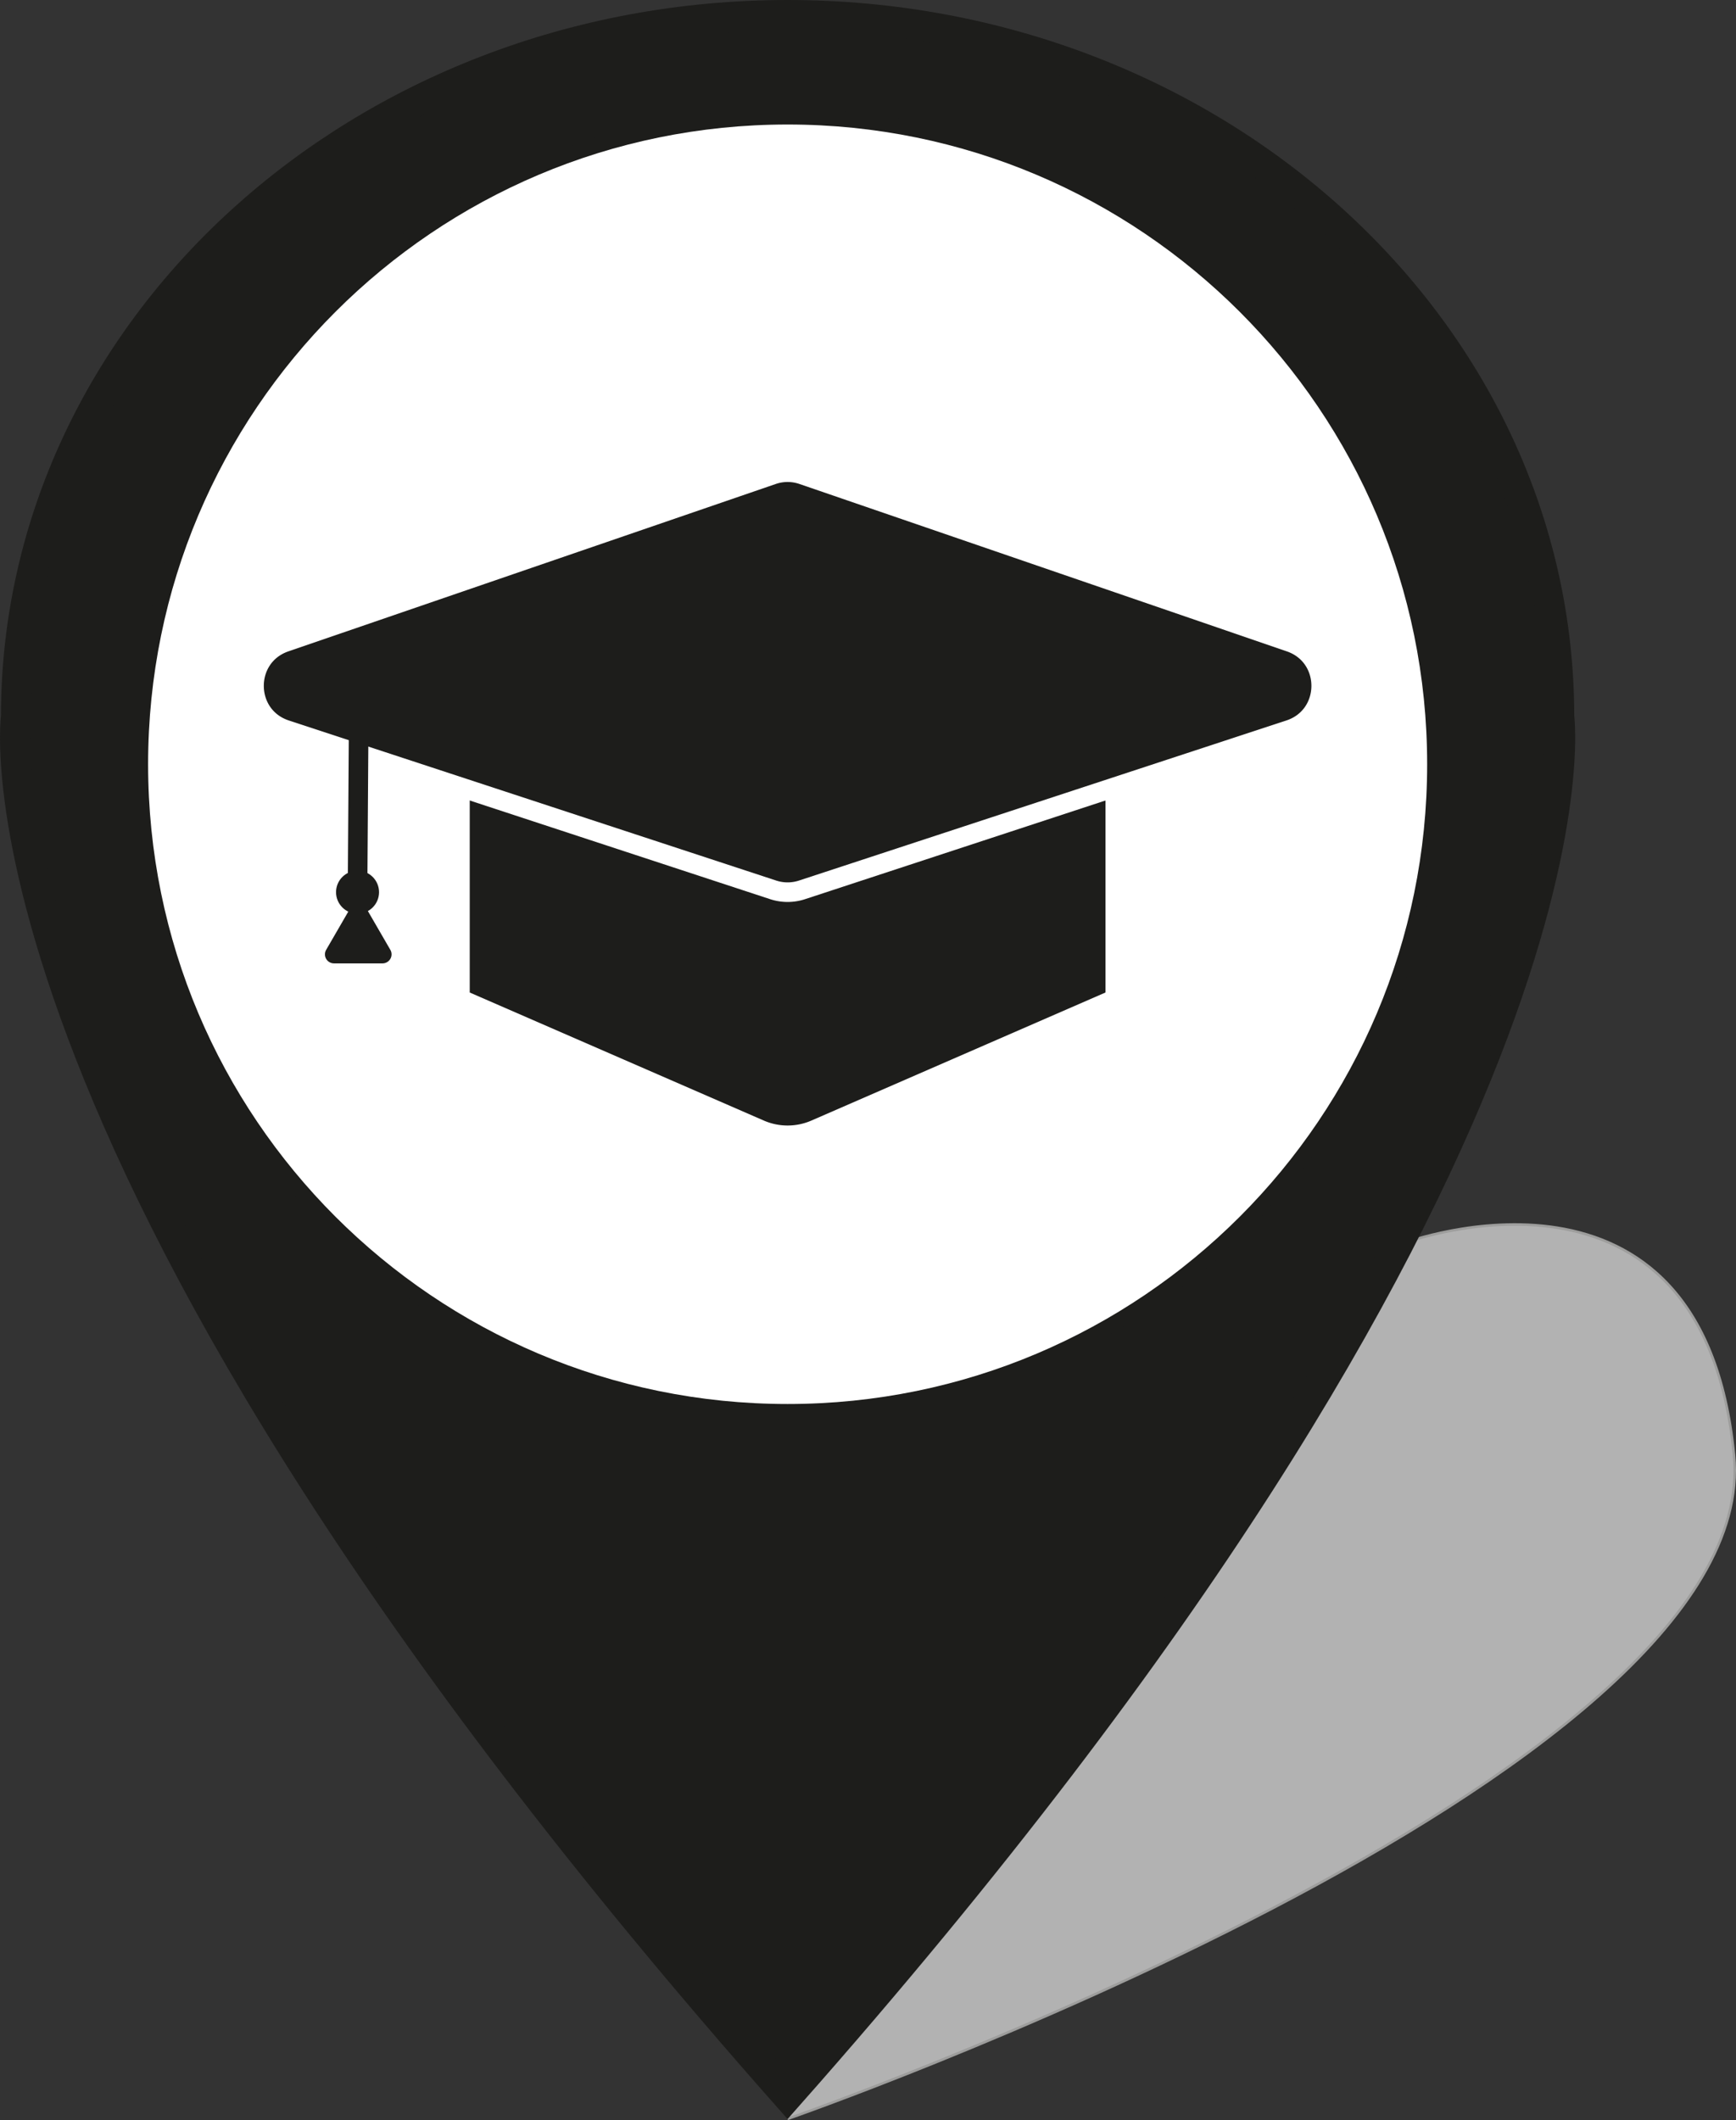 <svg xmlns="http://www.w3.org/2000/svg" viewBox="0 0 620.77 757.86"><rect x="0" y="0" width="620.77" height="757.86" fill="#333333" stroke="none"/><defs><style>.cls-1{fill:#b2b2b2;stroke:#9d9d9c;stroke-width:0.9px;}.cls-1,.cls-2,.cls-3,.cls-6,.cls-7,.cls-8,.cls-9{stroke-miterlimit:10;}.cls-2,.cls-7{fill:none;}.cls-2{stroke:#008d36;}.cls-2,.cls-3{stroke-width:10.9px;}.cls-3,.cls-5,.cls-6,.cls-8,.cls-9{fill:#1d1d1b;}.cls-3,.cls-7,.cls-8,.cls-9{stroke:#1d1d1b;}.cls-4{fill:#fff;}.cls-6{stroke:#fff;}.cls-6,.cls-7,.cls-8{stroke-width:7px;}.cls-9{stroke-width:4px;}</style></defs><g id="shadow"><path class="cls-1" d="M519.67,867.12S869.33,745.47,858.1,629.81s-118-75.78-118-75.78" transform="translate(-238.04 -109.68)"/></g><g id="Pin"><path class="cls-2" d="M795.52,365.52" transform="translate(-238.04 -109.68)"/><path class="cls-2" d="M519.67,616.22" transform="translate(-238.04 -109.68)"/><path class="cls-3" d="M795.52,365.83c0-138.46-123.5-250.7-275.85-250.7S243.83,227.37,243.83,365.83c0,0-21.35,157.17,275.84,493.12C816.87,523,795.52,365.83,795.52,365.83ZM519.67,611.57C393.37,611.57,291,509.19,291,382.88S393.37,154.19,519.67,154.19s228.7,102.39,228.7,228.69S646,611.57,519.67,611.57Z" transform="translate(-238.04 -109.68)"/><path class="cls-4" d="M748.37,382.88c0,126.31-102.39,228.69-228.7,228.69S291,509.19,291,382.88,393.37,154.19,519.67,154.19,748.37,256.58,748.37,382.88Z" transform="translate(-238.04 -109.68)"/><path class="cls-5" d="M633.34,464.47,528.18,510.25a21.32,21.32,0,0,1-17,0L406,464.47" transform="translate(-238.04 -109.68)"/><polygon class="cls-5" points="395.3 243.87 167.97 243.87 167.97 354.79 281.63 370.81 395.3 354.79 395.3 243.87"/><path class="cls-6" d="M699.1,370.56,524.83,427.78a16.52,16.52,0,0,1-10.31,0L340.25,370.56c-15.06-4.94-15.2-26.2-.21-31.35L514.3,279.38a16.5,16.5,0,0,1,10.75,0l174.26,59.83C714.31,344.36,714.16,365.62,699.1,370.56Z" transform="translate(-238.04 -109.68)"/><line class="cls-7" x1="127.85" y1="318.93" x2="128.36" y2="243.87"/><circle class="cls-8" cx="127.85" cy="318.93" r="4.19"/><path class="cls-9" d="M365.09,435.22l-8.69,15a1.23,1.23,0,0,0,1.06,1.84h17.37a1.23,1.23,0,0,0,1.06-1.84l-8.69-15A1.22,1.22,0,0,0,365.09,435.22Z" transform="translate(-238.04 -109.68)"/></g></svg>
